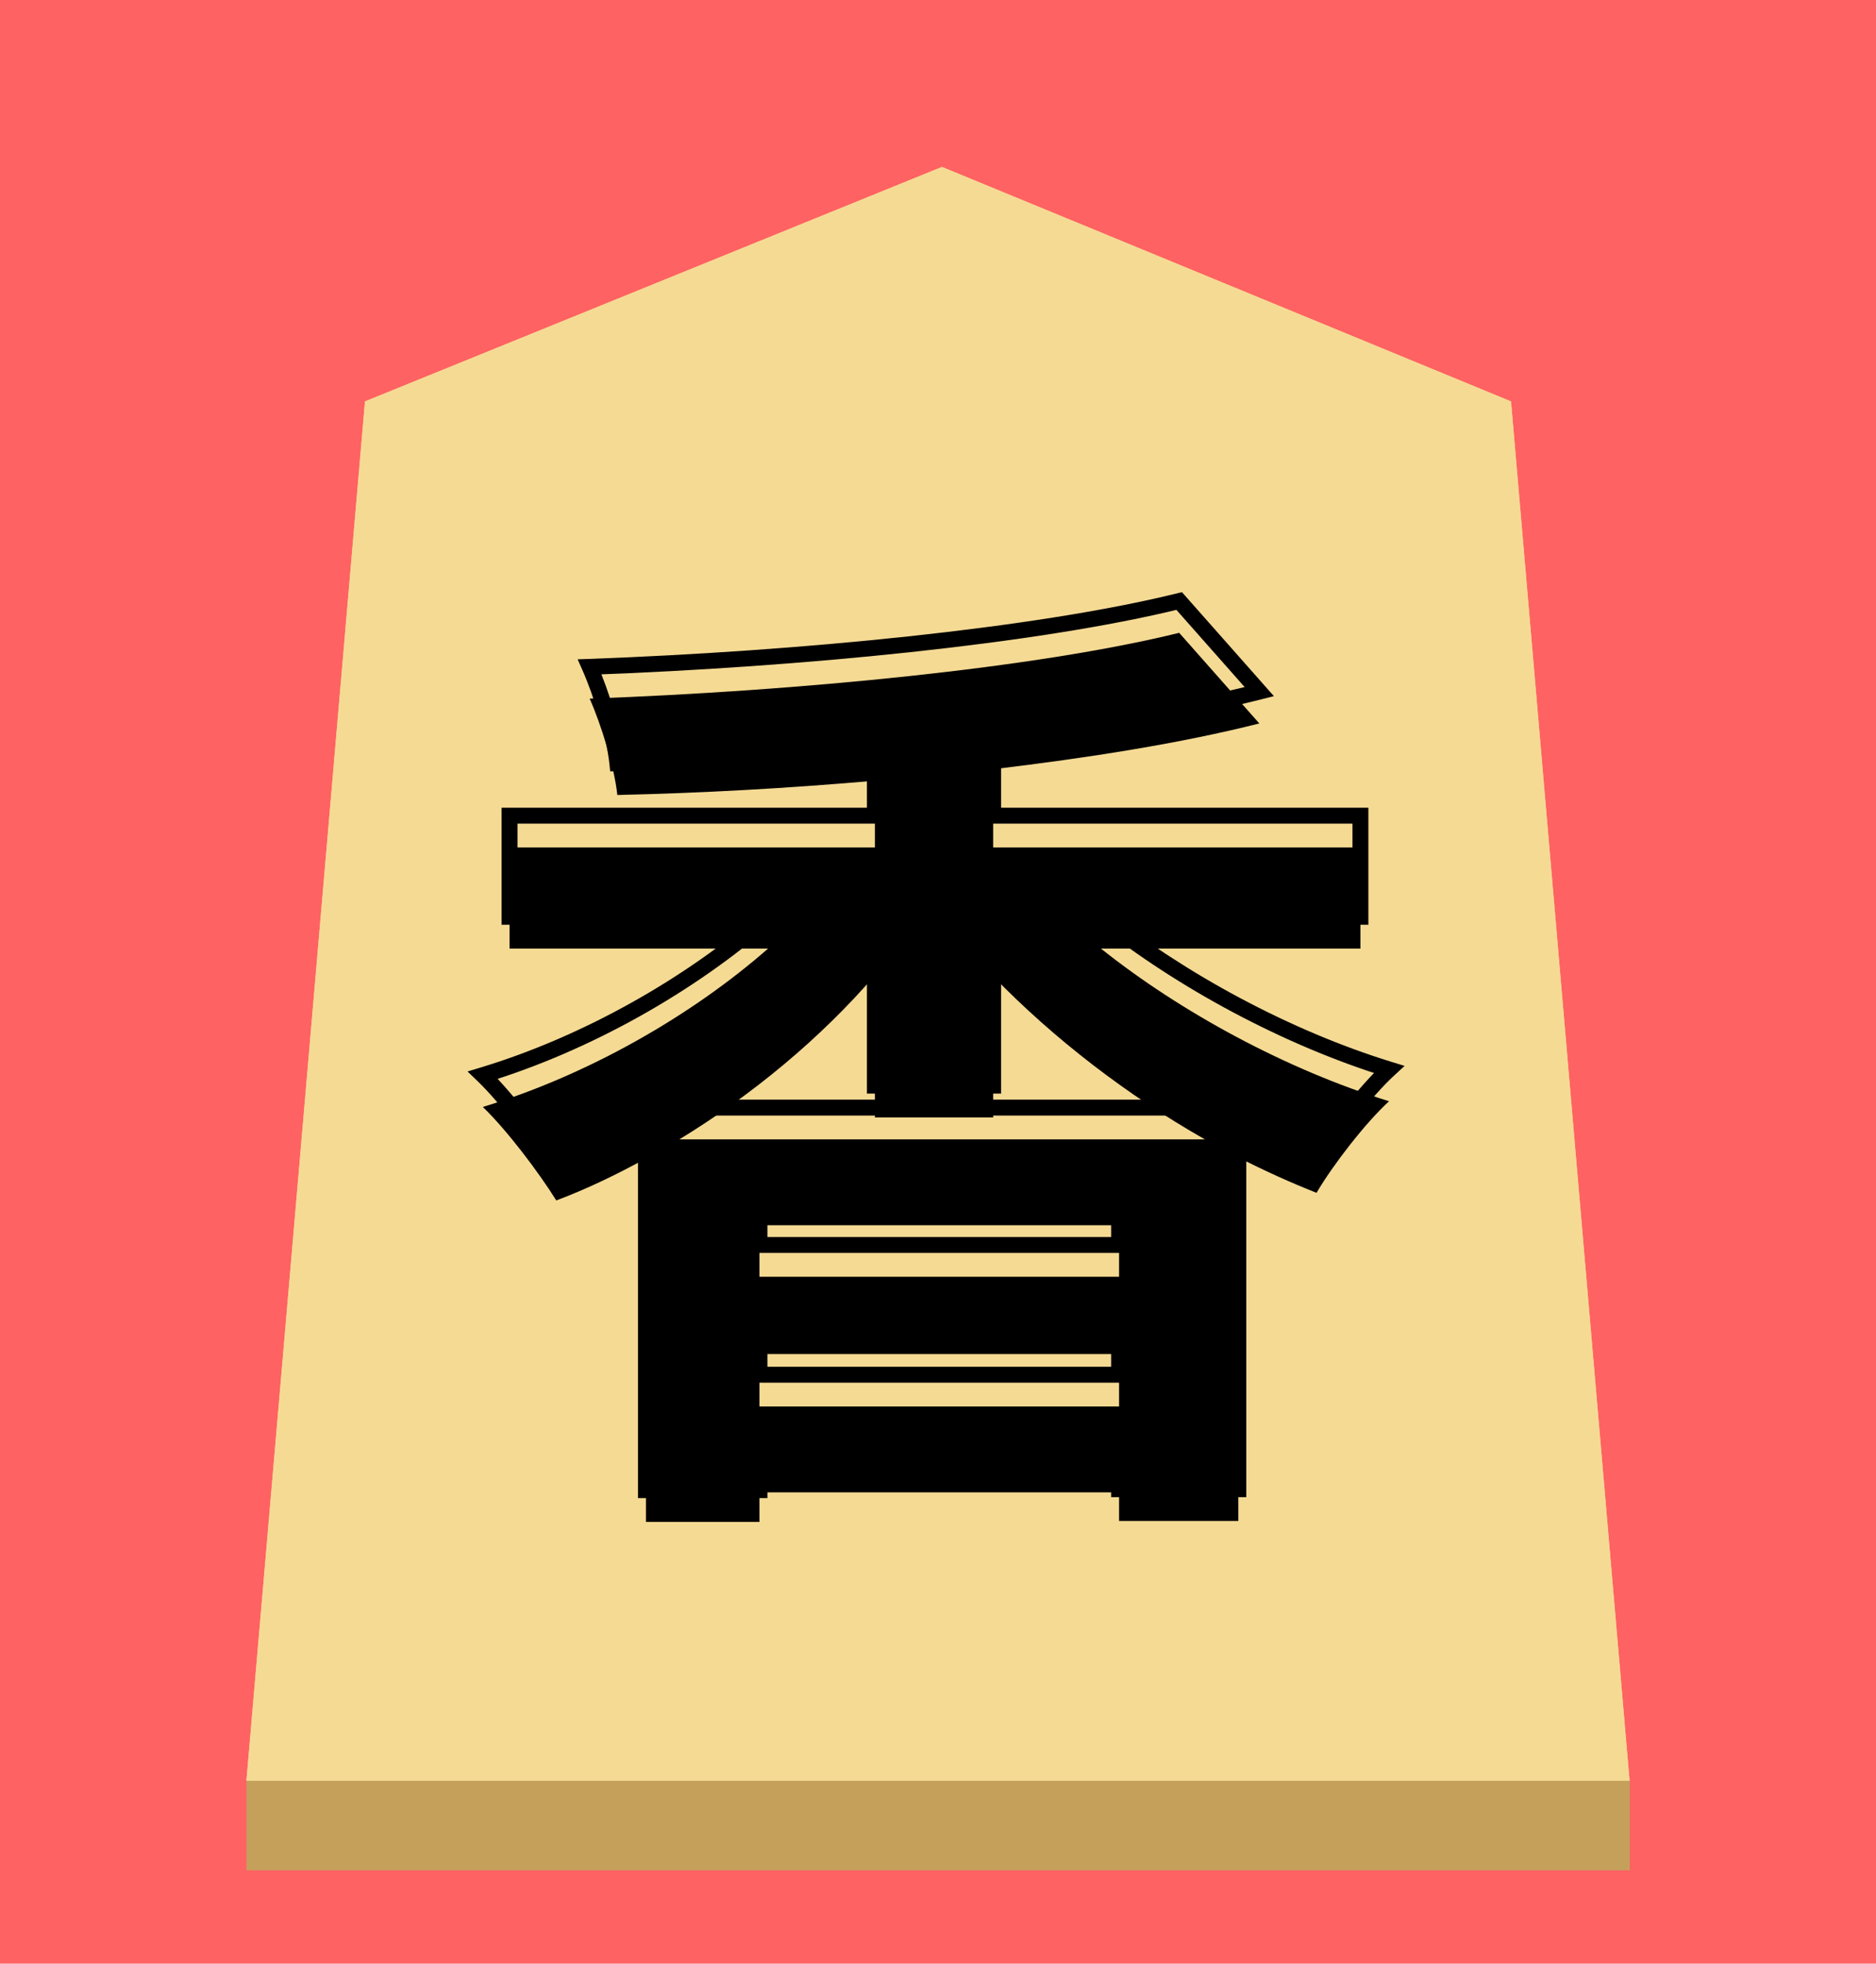 <svg width="236" height="247" viewBox="0 0 236 247" fill="none" xmlns="http://www.w3.org/2000/svg">
<rect width="236" height="247" fill="#FF6262"/>
<g filter="url(#filter0_d)">
<g filter="url(#filter1_b)">
<path d="M45.914 46.493L118.497 17L190.086 46.493L205 220H31L45.914 46.493Z" fill="#F5DA94"/>
<path d="M31.545 219.5L46.386 46.841L118.496 17.54L189.614 46.84L204.455 219.5H31.545Z" stroke="#F5DA94"/>
</g>
<rect x="31" y="220" width="174.028" height="11.259" fill="#C5A05A"/>
<g filter="url(#filter2_i)">
<path d="M85.46 135.32C94.7 129.68 103.22 122.6 110.06 114.68V132.56H124.94V114.8C132.62 122.72 141.86 129.8 151.58 135.32H85.46ZM95.54 168.92V162.32H140.78V168.92H95.54ZM140.78 152.6H95.54V146.12H140.78V152.6ZM171.14 111.32V98.6H124.94V88.76C136.94 87.32 148.46 85.52 158.42 83L148.34 71.6C130.34 76.04 100.46 78.92 74.18 79.88C75.62 83.12 77.3 88.52 77.66 92C88.22 91.76 99.14 91.16 110.06 90.2V98.6H64.1V111.32H96.62C86.9 119.84 73.82 127.28 60.74 131.24C63.74 134.12 67.82 139.52 69.98 143C73.82 141.56 77.54 139.76 81.26 137.72V183.44H95.54V179.72H140.78V183.32H155.78V137.6C159.14 139.28 162.26 140.72 165.62 142.04C167.66 138.56 171.74 133.28 174.74 130.52C161.9 126.56 148.58 119.36 138.5 111.32H171.14Z" fill="black"/>
</g>
<path d="M85.46 135.32L84.939 134.466L81.902 136.32H85.46V135.32ZM110.06 114.68H111.06V111.992L109.303 114.026L110.06 114.68ZM110.06 132.56H109.06V133.56H110.06V132.56ZM124.94 132.56V133.56H125.94V132.56H124.94ZM124.94 114.8L125.658 114.104L123.94 112.332V114.8H124.94ZM151.58 135.32V136.32H155.366L152.074 134.45L151.58 135.32ZM95.54 168.92H94.54V169.92H95.54V168.92ZM95.54 162.32V161.32H94.54V162.32H95.54ZM140.78 162.32H141.78V161.32H140.78V162.32ZM140.78 168.92V169.92H141.78V168.92H140.78ZM140.78 152.6V153.6H141.78V152.6H140.78ZM95.54 152.6H94.54V153.6H95.54V152.6ZM95.54 146.12V145.12H94.54V146.12H95.54ZM140.78 146.12H141.78V145.12H140.78V146.12ZM171.14 111.32V112.32H172.14V111.32H171.14ZM171.14 98.6H172.14V97.6H171.14V98.6ZM124.94 98.6H123.94V99.6H124.94V98.6ZM124.94 88.76L124.821 87.767L123.94 87.873V88.76H124.94ZM158.42 83L158.665 83.969L160.256 83.567L159.169 82.338L158.42 83ZM148.34 71.6L149.089 70.938L148.688 70.484L148.101 70.629L148.34 71.6ZM74.18 79.88L74.144 78.881L72.665 78.935L73.266 80.286L74.18 79.88ZM77.66 92L76.665 92.103L76.76 93.021L77.683 93L77.66 92ZM110.06 90.2H111.06V89.108L109.972 89.204L110.06 90.2ZM110.06 98.6V99.6H111.06V98.6H110.06ZM64.1 98.6V97.6H63.1V98.6H64.1ZM64.1 111.32H63.1V112.32H64.1V111.32ZM96.62 111.32L97.279 112.072L99.278 110.32H96.62V111.32ZM60.74 131.24L60.45 130.283L58.815 130.778L60.047 131.961L60.74 131.24ZM69.98 143L69.13 143.527L69.563 144.224L70.331 143.936L69.98 143ZM81.26 137.72H82.26V136.031L80.779 136.843L81.26 137.72ZM81.26 183.44H80.26V184.44H81.26V183.44ZM95.54 183.44V184.44H96.54V183.44H95.54ZM95.54 179.72V178.72H94.54V179.72H95.54ZM140.78 179.72H141.78V178.72H140.78V179.72ZM140.78 183.32H139.78V184.32H140.78V183.32ZM155.78 183.32V184.32H156.78V183.32H155.78ZM155.78 137.6L156.227 136.706L154.78 135.982V137.6H155.78ZM165.62 142.04L165.254 142.971L166.05 143.283L166.483 142.546L165.62 142.04ZM174.74 130.52L175.417 131.256L176.698 130.077L175.035 129.564L174.74 130.52ZM138.5 111.32V110.32H135.643L137.876 112.102L138.5 111.32ZM85.981 136.174C95.302 130.484 103.904 123.338 110.817 115.334L109.303 114.026C102.536 121.862 94.098 128.876 84.939 134.466L85.981 136.174ZM109.06 114.68V132.56H111.06V114.68H109.06ZM110.06 133.56H124.94V131.56H110.06V133.56ZM125.94 132.56V114.8H123.94V132.56H125.94ZM124.222 115.496C131.971 123.487 141.287 130.625 151.086 136.19L152.074 134.45C142.433 128.975 133.269 121.953 125.658 114.104L124.222 115.496ZM151.58 134.32H85.46V136.32H151.58V134.32ZM96.54 168.92V162.32H94.54V168.92H96.54ZM95.54 163.32H140.78V161.32H95.54V163.32ZM139.78 162.32V168.92H141.78V162.32H139.78ZM140.78 167.92H95.54V169.92H140.78V167.92ZM140.78 151.6H95.54V153.6H140.78V151.6ZM96.54 152.6V146.12H94.54V152.6H96.54ZM95.54 147.12H140.78V145.12H95.54V147.12ZM139.78 146.12V152.6H141.78V146.12H139.78ZM172.14 111.32V98.6H170.14V111.32H172.14ZM171.14 97.6H124.94V99.6H171.14V97.6ZM125.94 98.6V88.76H123.94V98.6H125.94ZM125.059 89.753C137.076 88.311 148.645 86.505 158.665 83.969L158.175 82.031C148.275 84.535 136.804 86.329 124.821 87.767L125.059 89.753ZM159.169 82.338L149.089 70.938L147.591 72.262L157.671 83.662L159.169 82.338ZM148.101 70.629C130.202 75.044 100.405 77.921 74.144 78.881L74.216 80.879C100.515 79.919 130.478 77.036 148.579 72.571L148.101 70.629ZM73.266 80.286C74.679 83.464 76.319 88.759 76.665 92.103L78.655 91.897C78.281 88.281 76.561 82.776 75.094 79.474L73.266 80.286ZM77.683 93C88.265 92.759 99.206 92.158 110.148 91.196L109.972 89.204C99.074 90.162 88.175 90.761 77.637 91L77.683 93ZM109.06 90.2V98.6H111.06V90.2H109.06ZM110.06 97.6H64.1V99.6H110.06V97.6ZM63.1 98.6V111.32H65.1V98.6H63.1ZM64.1 112.32H96.62V110.32H64.1V112.32ZM95.961 110.568C86.345 118.997 73.39 126.365 60.45 130.283L61.03 132.197C74.25 128.195 87.455 120.683 97.279 112.072L95.961 110.568ZM60.047 131.961C62.969 134.766 66.999 140.093 69.13 143.527L70.83 142.473C68.641 138.947 64.511 133.474 61.432 130.519L60.047 131.961ZM70.331 143.936C74.228 142.475 77.993 140.652 81.741 138.597L80.779 136.843C77.087 138.868 73.412 140.645 69.629 142.064L70.331 143.936ZM80.26 137.72V183.44H82.26V137.72H80.26ZM81.26 184.44H95.54V182.44H81.26V184.44ZM96.54 183.44V179.72H94.54V183.44H96.54ZM95.54 180.72H140.78V178.72H95.54V180.72ZM139.78 179.72V183.32H141.78V179.72H139.78ZM140.78 184.32H155.78V182.32H140.78V184.32ZM156.78 183.32V137.6H154.78V183.32H156.78ZM155.333 138.494C158.71 140.183 161.859 141.637 165.254 142.971L165.986 141.109C162.661 139.803 159.57 138.377 156.227 136.706L155.333 138.494ZM166.483 142.546C168.482 139.136 172.502 133.938 175.417 131.256L174.063 129.784C170.978 132.622 166.838 137.984 164.757 141.534L166.483 142.546ZM175.035 129.564C162.318 125.643 149.109 118.503 139.124 110.538L137.876 112.102C148.051 120.217 161.482 127.477 174.445 131.476L175.035 129.564ZM138.5 112.32H171.14V110.32H138.5V112.32Z" fill="black"/>
</g>
<defs>
<filter id="filter0_d" x="27" y="17" width="182.028" height="222.259" filterUnits="userSpaceOnUse" color-interpolation-filters="sRGB">
<feFlood flood-opacity="0" result="BackgroundImageFix"/>
<feColorMatrix in="SourceAlpha" type="matrix" values="0 0 0 0 0 0 0 0 0 0 0 0 0 0 0 0 0 0 127 0"/>
<feOffset dy="4"/>
<feGaussianBlur stdDeviation="2"/>
<feColorMatrix type="matrix" values="0 0 0 0 0 0 0 0 0 0 0 0 0 0 0 0 0 0 0.25 0"/>
<feBlend mode="normal" in2="BackgroundImageFix" result="effect1_dropShadow"/>
<feBlend mode="normal" in="SourceGraphic" in2="effect1_dropShadow" result="shape"/>
</filter>
<filter id="filter1_b" x="27" y="13" width="182" height="211" filterUnits="userSpaceOnUse" color-interpolation-filters="sRGB">
<feFlood flood-opacity="0" result="BackgroundImageFix"/>
<feGaussianBlur in="BackgroundImage" stdDeviation="2"/>
<feComposite in2="SourceAlpha" operator="in" result="effect1_backgroundBlur"/>
<feBlend mode="normal" in="SourceGraphic" in2="effect1_backgroundBlur" result="shape"/>
</filter>
<filter id="filter2_i" x="58.815" y="70.484" width="117.883" height="117.956" filterUnits="userSpaceOnUse" color-interpolation-filters="sRGB">
<feFlood flood-opacity="0" result="BackgroundImageFix"/>
<feBlend mode="normal" in="SourceGraphic" in2="BackgroundImageFix" result="shape"/>
<feColorMatrix in="SourceAlpha" type="matrix" values="0 0 0 0 0 0 0 0 0 0 0 0 0 0 0 0 0 0 127 0" result="hardAlpha"/>
<feOffset dy="4"/>
<feGaussianBlur stdDeviation="2"/>
<feComposite in2="hardAlpha" operator="arithmetic" k2="-1" k3="1"/>
<feColorMatrix type="matrix" values="0 0 0 0 0 0 0 0 0 0 0 0 0 0 0 0 0 0 0.25 0"/>
<feBlend mode="normal" in2="shape" result="effect1_innerShadow"/>
</filter>
</defs>
</svg>
